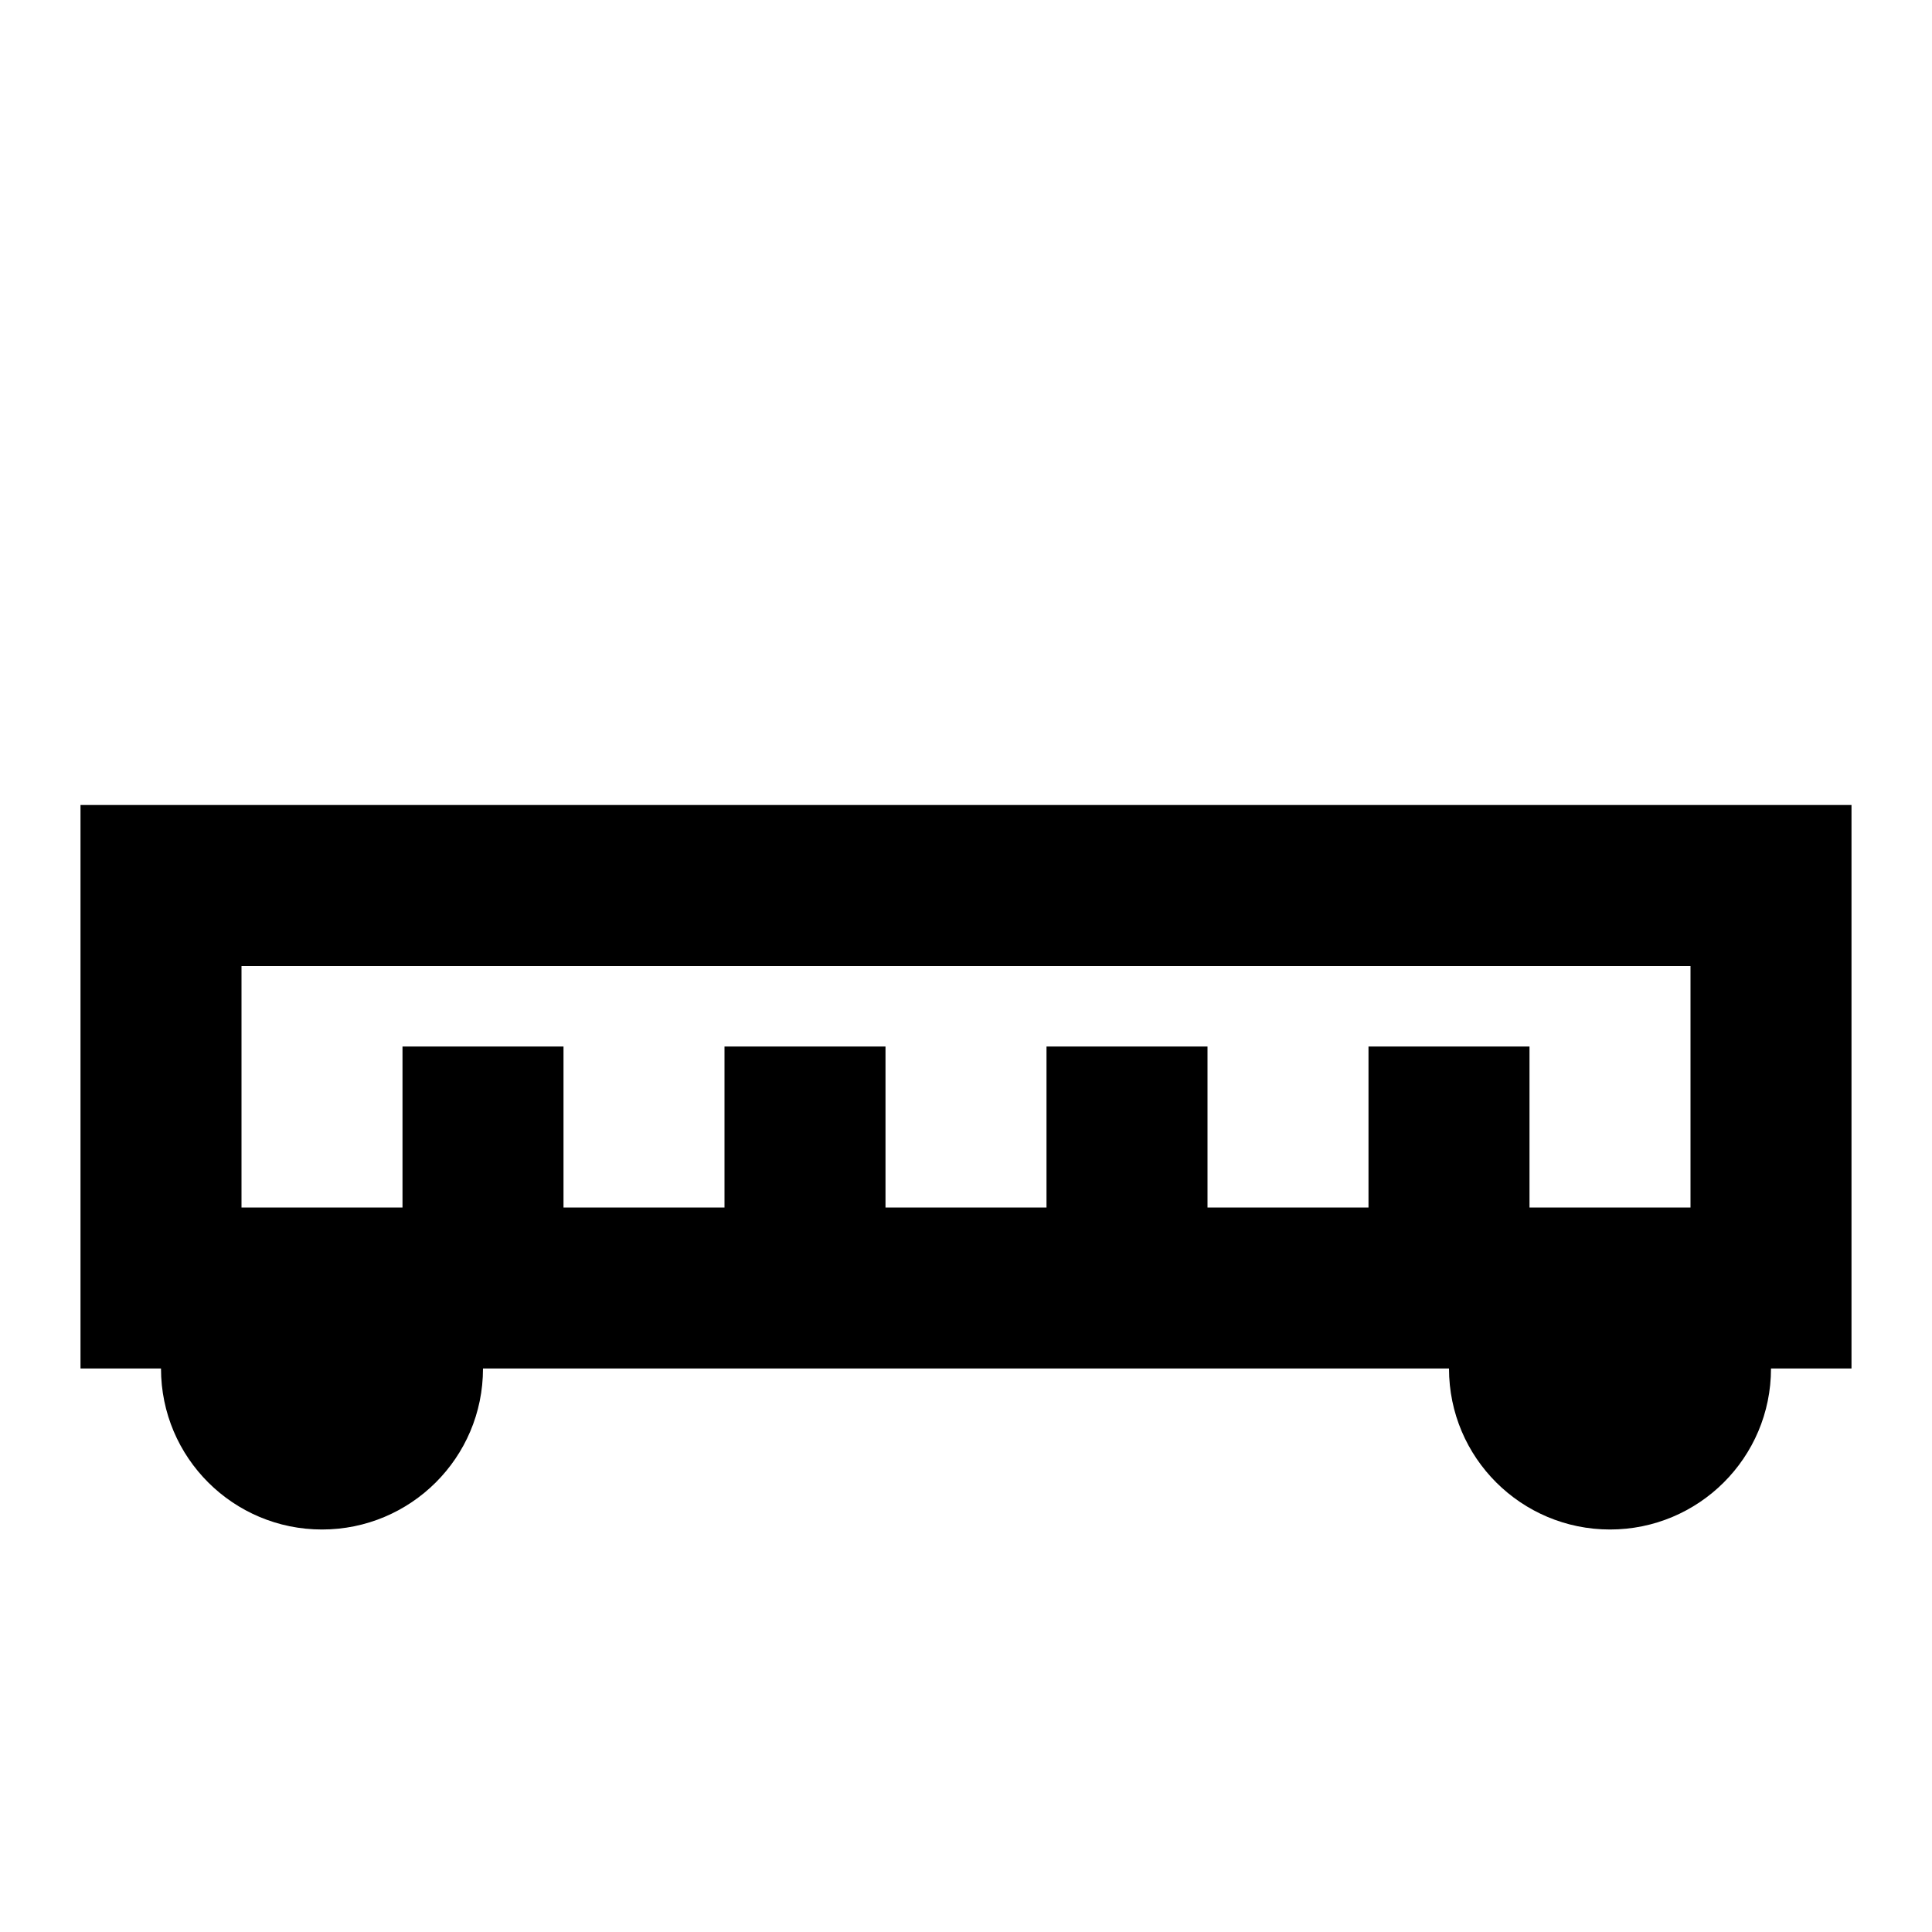 <svg xmlns="http://www.w3.org/2000/svg" viewBox="0 0 24 24" fill="currentColor"><path  d="M1 10V17H2C2 18.11 2.9 19 4 19S6 18.11 6 17H18C18 18.11 18.9 19 20 19S22 18.11 22 17H23V10H1M21 15H19V13H17V15H15V13H13V15H11V13H9V15H7V13H5V15H3V12H21V15Z"/></svg>